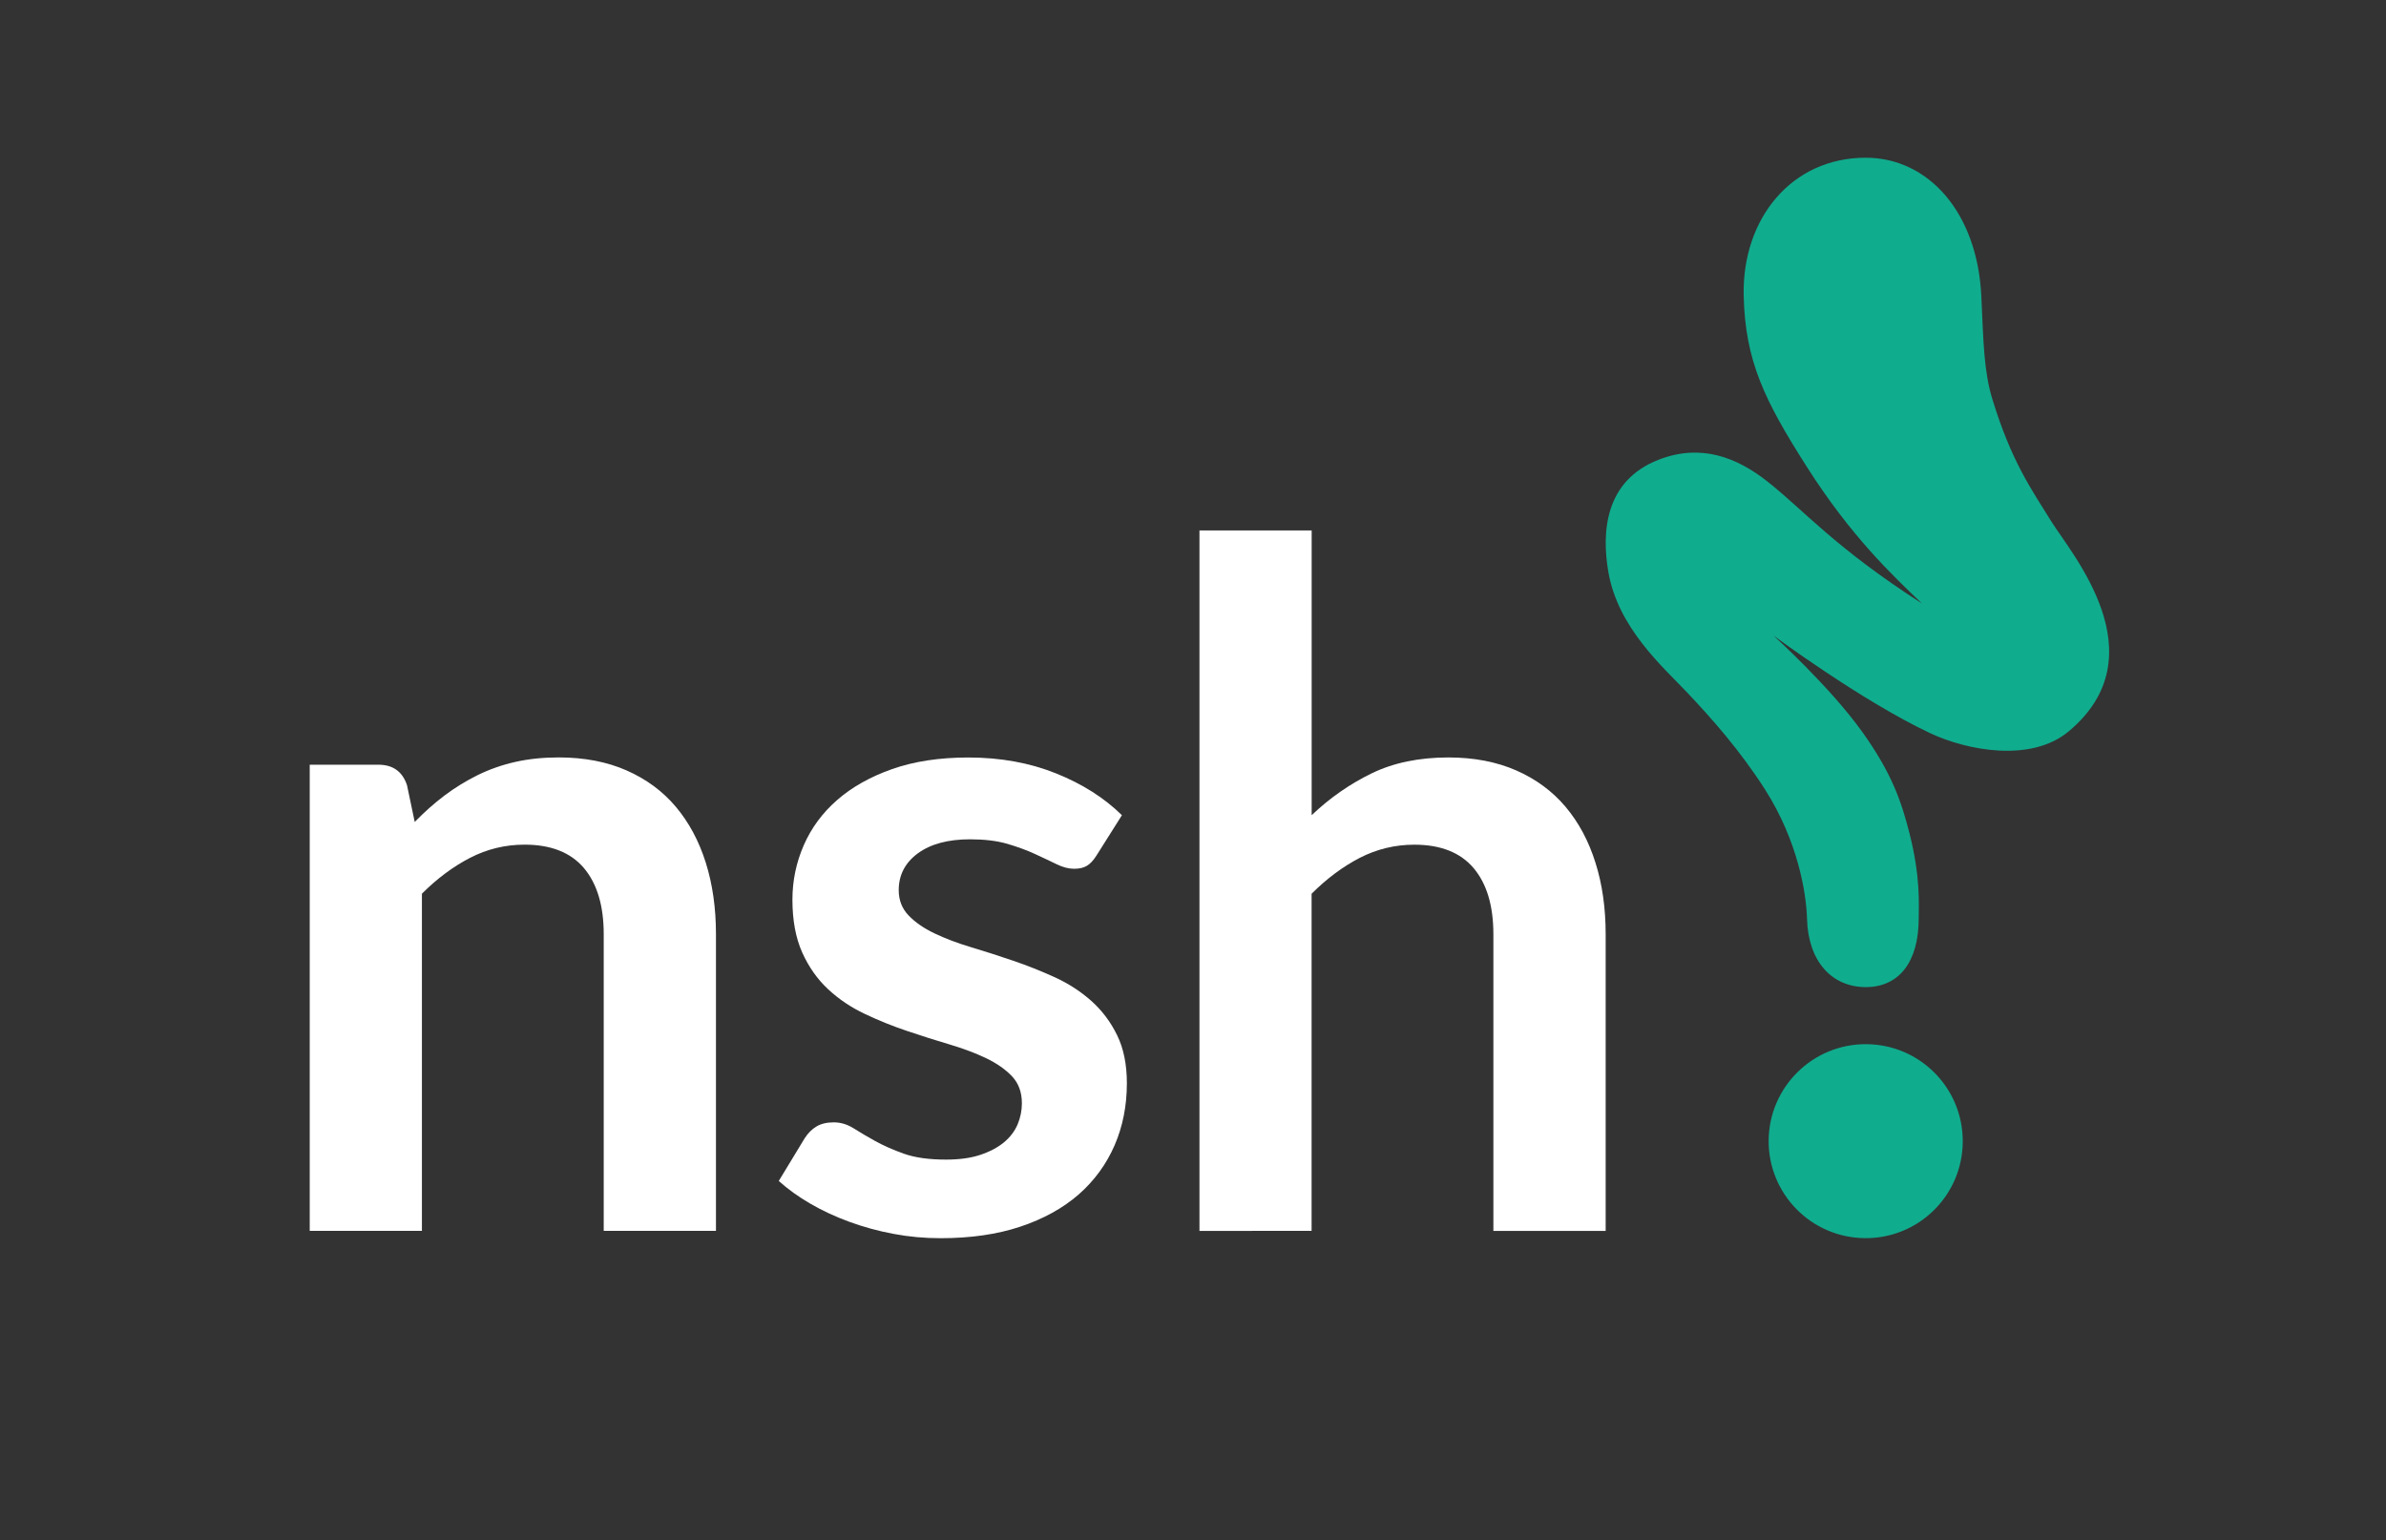 <?xml version="1.0" encoding="utf-8"?>
<!-- Generator: Adobe Illustrator 16.0.0, SVG Export Plug-In . SVG Version: 6.00 Build 0)  -->
<!DOCTYPE svg PUBLIC "-//W3C//DTD SVG 1.1//EN" "http://www.w3.org/Graphics/SVG/1.1/DTD/svg11.dtd">
<svg version="1.1" id="Layer_1" xmlns="http://www.w3.org/2000/svg" xmlns:xlink="http://www.w3.org/1999/xlink" x="0px" y="0px"
	 width="367px" height="237px" viewBox="0 0 367 237" enable-background="new 0 0 367 237" xml:space="preserve">
<rect x="0" y="0" width="367" height="237" fill="#333333" stroke="none"/>
<g>
	<g>
		<path fill="#10AC8E" d="M301.898,175.682c-0.061,8.246-6.783,14.879-15.031,14.812c-8.242-0.057-14.875-6.78-14.826-15.021
			c0.062-8.242,6.793-14.881,15.035-14.822C295.324,160.705,301.957,167.434,301.898,175.682z"/>
		<path fill="#10AC8E" d="M277.945,141.361c-0.104-3.877-1.385-11.943-6.459-19.896c-3.811-5.962-8.146-10.872-11.988-14.93
			c-3.801-4.004-10.604-9.964-12.1-18.473c-1.082-6.192-0.551-14.122,7.729-17.333c6.479-2.521,12-0.375,16.711,3.338
			c5.592,4.405,10.393,10.185,23.781,18.775c-4.51-4.307-10.91-10.322-17.758-21.104c-6.369-10.024-9.451-16.146-9.658-26.329
			c-0.229-11.765,7.355-21.144,18.768-21.144c9.646,0,17.18,8.449,17.785,21.302c0.324,6.975,0.375,11.56,1.717,15.909
			c2.939,9.55,5.929,13.715,9.064,18.771c3.096,4.97,16.647,20.558,2.672,32.264c-5.77,4.839-15.604,2.989-21.373,0.266
			c-10.547-4.979-24.062-15.004-24.062-15.004s8.768,7.941,13.709,14.893c4.514,6.316,5.979,10.678,7.205,15.471
			c1.75,6.854,1.436,11.021,1.436,13.146c0,6.771-3.062,10.589-8.146,10.589C281.734,151.866,278.119,147.879,277.945,141.361z"/>
	</g>
</g>
<g>
	<path fill="#FFFFFF" d="M47.64,189.377v-71.724h10.562c2.229,0,3.701,1.05,4.4,3.146l1.188,5.662
		c1.443-1.49,2.967-2.843,4.572-4.062c1.605-1.205,3.311-2.252,5.104-3.143c1.799-0.882,3.721-1.563,5.771-2.026
		c2.045-0.465,4.285-0.698,6.705-0.698c3.912,0,7.389,0.665,10.414,1.992c3.027,1.33,5.562,3.192,7.588,5.594
		c2.021,2.399,3.564,5.271,4.613,8.6c1.049,3.333,1.568,7.005,1.568,11.009v45.647H92.861v-45.647c0-4.381-1.021-7.77-3.043-10.17
		c-2.027-2.396-5.066-3.604-9.125-3.604c-2.982,0-5.777,0.681-8.387,2.025c-2.609,1.354-5.088,3.195-7.408,5.521v51.872H47.626
		v0.001h0.006v0.002L47.64,189.377L47.64,189.377z"/>
	<path fill="#FFFFFF" d="M168.648,131.635c-0.469,0.747-0.957,1.271-1.475,1.575c-0.506,0.306-1.166,0.454-1.956,0.454
		c-0.84,0-1.732-0.23-2.688-0.698c-0.957-0.47-2.062-0.985-3.316-1.569c-1.262-0.582-2.688-1.106-4.301-1.58
		c-1.609-0.463-3.506-0.688-5.699-0.688c-3.402,0-6.084,0.729-8.039,2.163c-1.955,1.44-2.938,3.332-2.938,5.663
		c0,1.538,0.508,2.831,1.506,3.878c1.006,1.051,2.328,1.972,3.986,2.765c1.648,0.786,3.529,1.504,5.625,2.131
		c2.098,0.627,4.238,1.313,6.434,2.062c2.191,0.745,4.328,1.599,6.43,2.552c2.1,0.959,3.979,2.172,5.627,3.635
		c1.648,1.472,2.982,3.23,3.98,5.285c1.006,2.049,1.504,4.516,1.504,7.399c0,3.45-0.629,6.642-1.887,9.543
		c-1.264,2.911-3.105,5.437-5.521,7.562c-2.422,2.11-5.42,3.771-8.981,4.959c-3.564,1.188-7.648,1.774-12.268,1.774
		c-2.471,0-4.885-0.218-7.232-0.664c-2.359-0.438-4.613-1.06-6.783-1.851c-2.164-0.793-4.172-1.725-6.01-2.793
		c-1.848-1.076-3.463-2.238-4.861-3.496l3.988-6.573c0.514-0.795,1.115-1.397,1.812-1.812c0.691-0.418,1.582-0.634,2.66-0.634
		c1.064,0,2.08,0.308,3.037,0.908c0.959,0.608,2.061,1.26,3.322,1.959c1.254,0.696,2.73,1.354,4.436,1.962
		c1.705,0.604,3.854,0.904,6.473,0.904c2.045,0,3.811-0.243,5.27-0.729c1.473-0.492,2.68-1.135,3.646-1.929
		c0.949-0.792,1.648-1.711,2.096-2.763c0.438-1.049,0.656-2.133,0.656-3.25c0-1.682-0.5-3.051-1.496-4.122
		c-1.008-1.069-2.332-2.003-3.982-2.797c-1.656-0.791-3.543-1.505-5.666-2.134c-2.125-0.629-4.287-1.314-6.5-2.063
		c-2.215-0.742-4.379-1.613-6.502-2.623c-2.123-0.996-4.01-2.269-5.668-3.812c-1.645-1.533-2.979-3.42-3.98-5.658
		c-0.998-2.231-1.5-4.938-1.5-8.104c0-2.937,0.584-5.731,1.748-8.394c1.16-2.649,2.873-4.979,5.135-6.947
		c2.264-1.984,5.078-3.568,8.459-4.762c3.385-1.186,7.279-1.779,11.709-1.779c4.939,0,9.439,0.815,13.498,2.445
		c4.055,1.63,7.432,3.773,10.131,6.436L168.648,131.635z"/>
	<path fill="#FFFFFF" d="M184.494,189.377V81.612h17.258v43.806c2.795-2.659,5.879-4.805,9.232-6.436
		c3.352-1.628,7.291-2.445,11.811-2.445c3.91,0,7.379,0.665,10.414,1.992c3.031,1.329,5.557,3.191,7.588,5.593
		c2.025,2.399,3.562,5.271,4.605,8.601c1.055,3.332,1.572,7,1.572,11.01v45.648h-17.271v-45.648c0-4.381-1.016-7.769-3.039-10.17
		c-2.031-2.397-5.066-3.604-9.121-3.604c-2.979,0-5.771,0.682-8.396,2.025c-2.604,1.354-5.078,3.195-7.404,5.521v51.872
		L184.494,189.377L184.494,189.377z"/>
</g>
<rect x="-1028.418" y="73.86" fill="#EE4378" width="236.886" height="306.56"/>
<rect x="-1028.417" y="404.788" fill="#25A8E0" width="236.886" height="306.559"/>
<rect x="-756.943" y="404.788" fill="#70485B" width="236.886" height="306.559"/>
<rect x="-651.011" y="-407.602" fill="#FBED1F" width="237.511" height="307.368"/>
<rect x="546.001" y="-235.348" fill-rule="evenodd" clip-rule="evenodd" fill="#10AC8E" width="612" height="791.997"/>
</svg>
